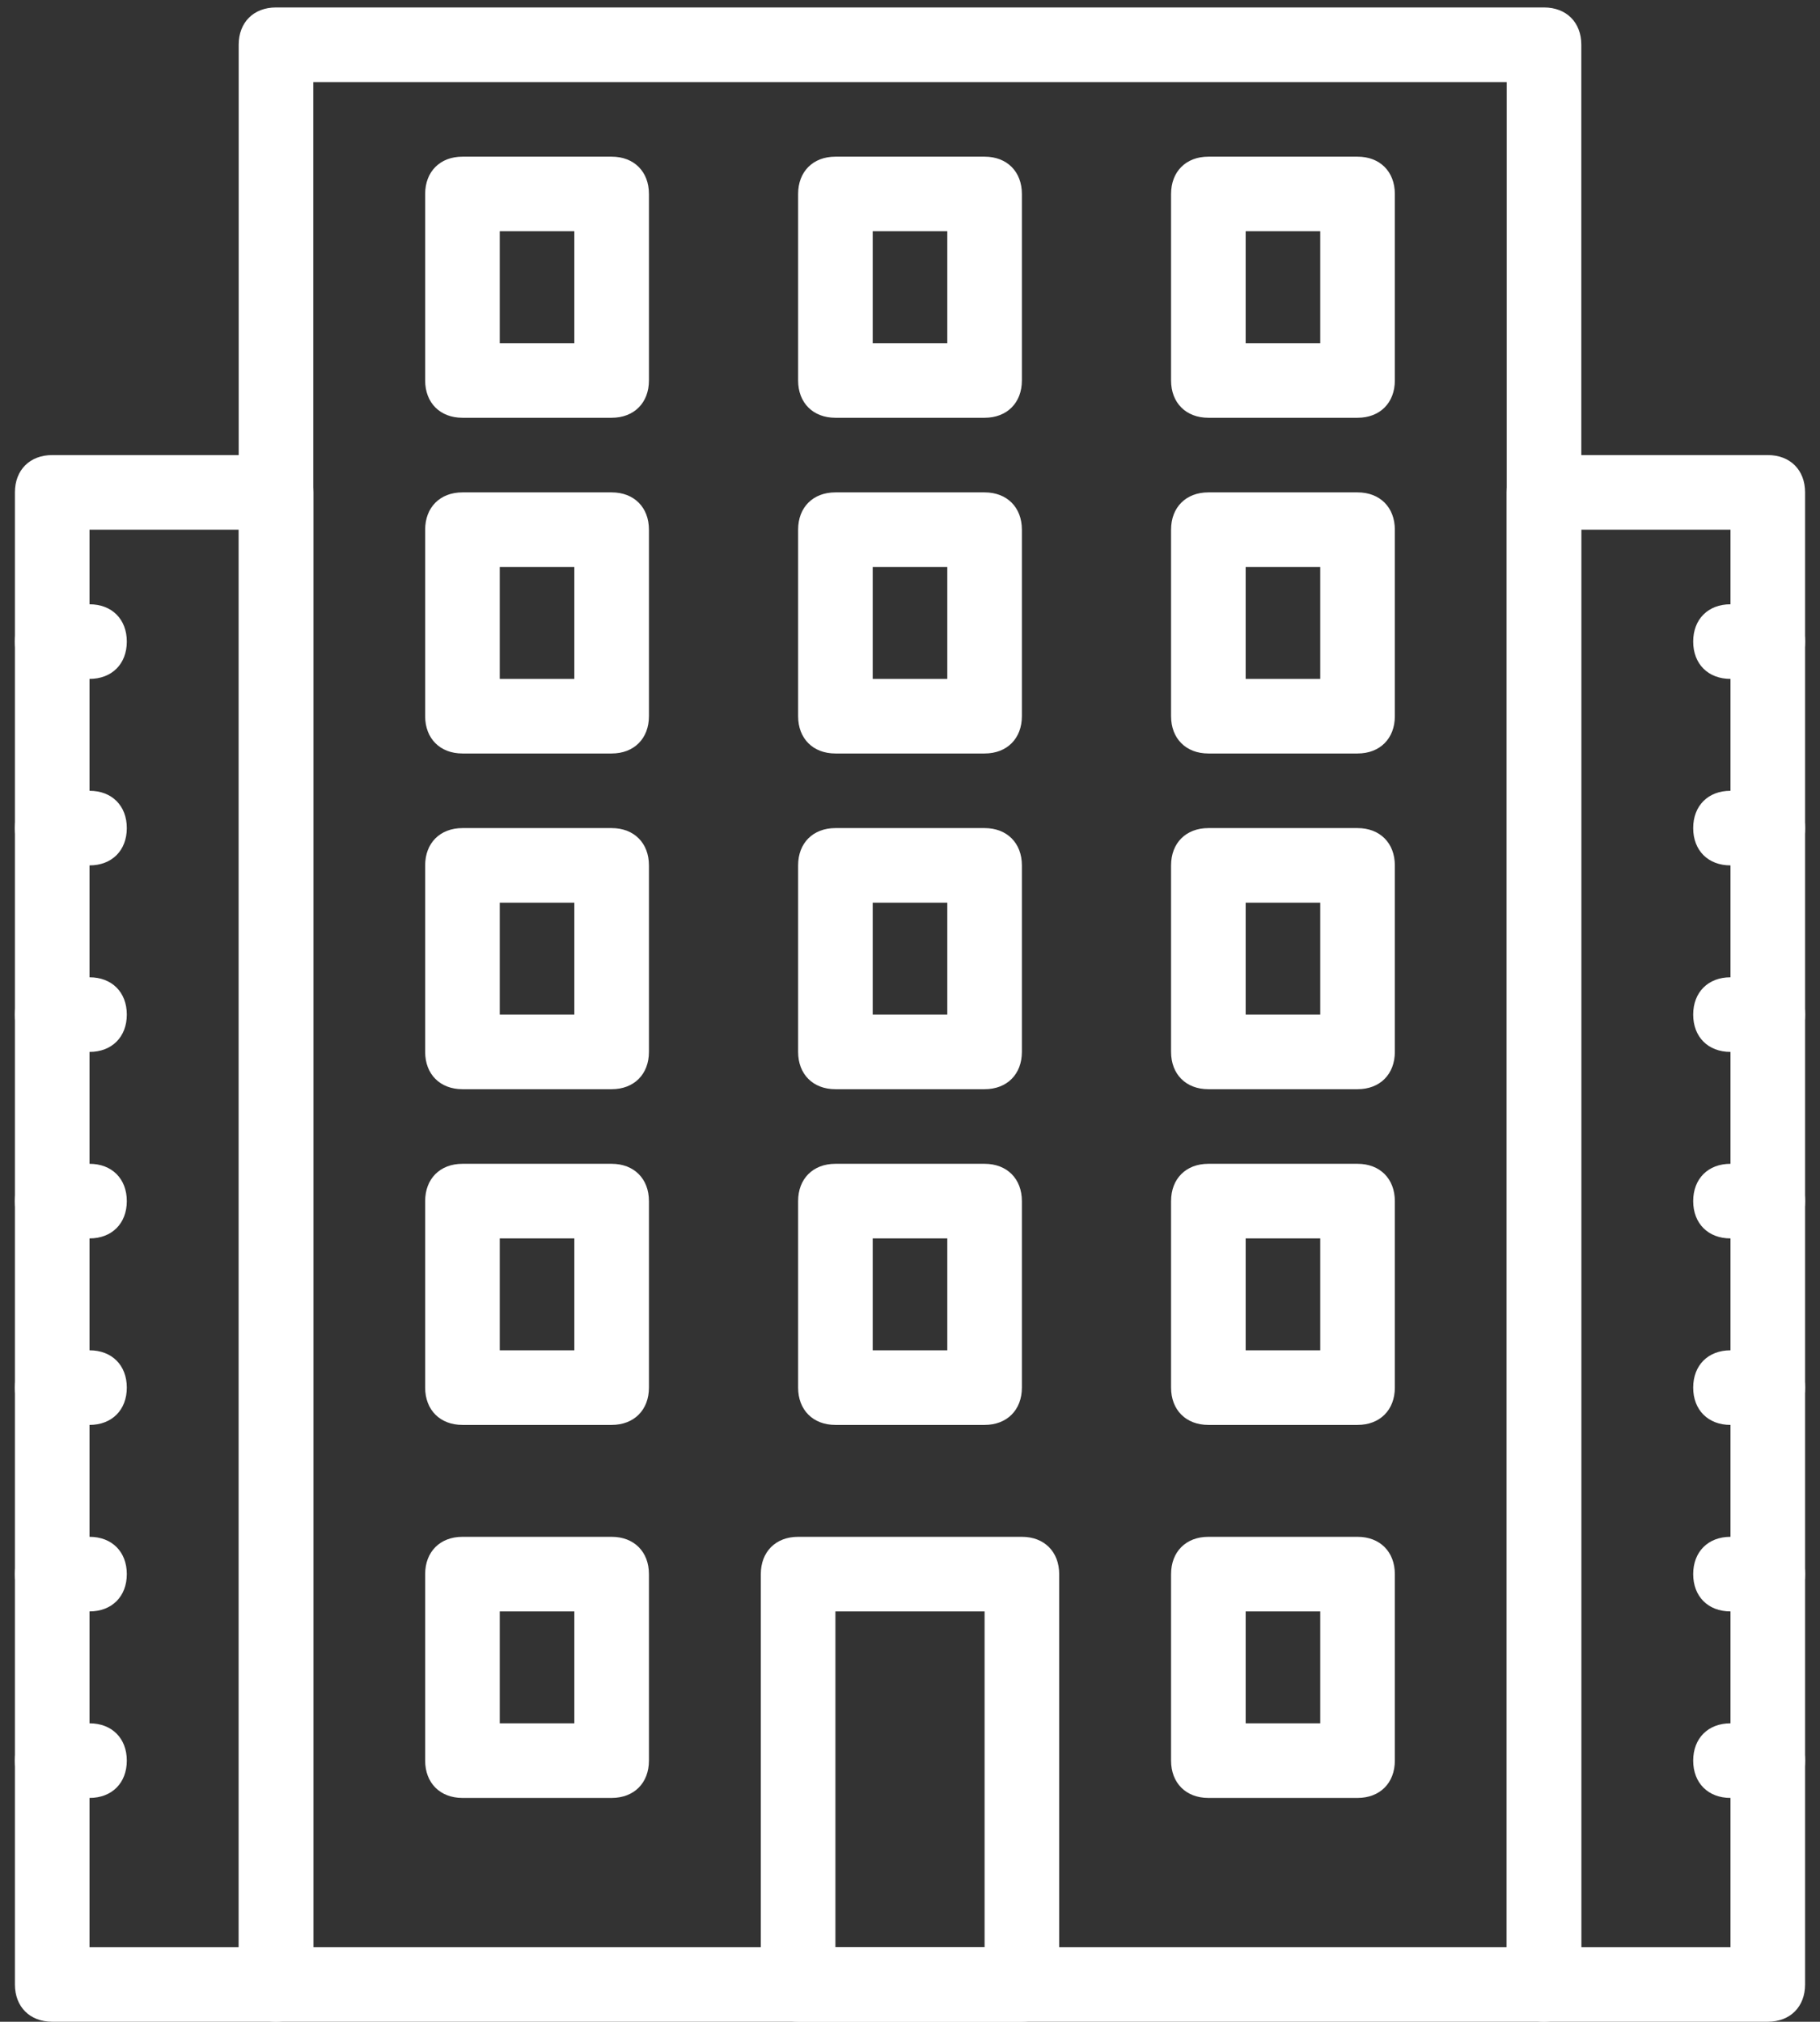 <?xml version="1.0" encoding="utf-8"?>
<!-- Generator: Adobe Illustrator 19.2.1, SVG Export Plug-In . SVG Version: 6.00 Build 0)  -->
<svg version="1.1" id="Layer_2" xmlns="http://www.w3.org/2000/svg" xmlns:xlink="http://www.w3.org/1999/xlink" x="0px" y="0px"
	 viewBox="0 0 24.4 27.1" style="enable-background:new 0 0 24.4 27.1;" xml:space="preserve">
<rect x="0" y="0" width="24.4" height="27.1" fill="#333333" stroke="none"/>
<style type="text/css">
	.st0{fill:#FFFFFF;}
</style>
<g>
	<g>
		<path class="st0" d="M20.7,27.1h-17c-0.3,0-0.5-0.2-0.5-0.5v-26c0-0.3,0.2-0.5,0.5-0.5h17c0.3,0,0.5,0.2,0.5,0.5v26
			C21.2,26.9,21,27.1,20.7,27.1z M4.2,26.1h16v-25h-16C4.2,1.1,4.2,26.1,4.2,26.1z"/>
	</g>
	<g>
		<path class="st0" d="M23.7,27.1h-3c-0.3,0-0.5-0.2-0.5-0.5v-20c0-0.3,0.2-0.5,0.5-0.5h3c0.3,0,0.5,0.2,0.5,0.5v20
			C24.2,26.9,24,27.1,23.7,27.1z M21.2,26.1h2v-19h-2V26.1z"/>
	</g>
	<g>
		<path class="st0" d="M3.7,27.1h-3c-0.3,0-0.5-0.2-0.5-0.5v-20c0-0.3,0.2-0.5,0.5-0.5h3c0.3,0,0.5,0.2,0.5,0.5v20
			C4.2,26.9,4,27.1,3.7,27.1z M1.2,26.1h2v-19h-2V26.1z"/>
	</g>
	<g>
		<path class="st0" d="M13.7,27.1h-3c-0.3,0-0.5-0.2-0.5-0.5v-5.5c0-0.3,0.2-0.5,0.5-0.5h3c0.3,0,0.5,0.2,0.5,0.5v5.5
			C14.2,26.9,14,27.1,13.7,27.1z M11.2,26.1h2v-4.5h-2V26.1z"/>
	</g>
	<g>
		<g>
			<path class="st0" d="M18.2,5.6h-2c-0.3,0-0.5-0.2-0.5-0.5V2.6c0-0.3,0.2-0.5,0.5-0.5h2c0.3,0,0.5,0.2,0.5,0.5v2.5
				C18.7,5.4,18.5,5.6,18.2,5.6z M16.7,4.6h1V3.1h-1V4.6z"/>
		</g>
		<g>
			<path class="st0" d="M18.2,10.1h-2c-0.3,0-0.5-0.2-0.5-0.5V7.1c0-0.3,0.2-0.5,0.5-0.5h2c0.3,0,0.5,0.2,0.5,0.5v2.5
				C18.7,9.9,18.5,10.1,18.2,10.1z M16.7,9.1h1V7.6h-1V9.1z"/>
		</g>
		<g>
			<path class="st0" d="M18.2,14.6h-2c-0.3,0-0.5-0.2-0.5-0.5v-2.5c0-0.3,0.2-0.5,0.5-0.5h2c0.3,0,0.5,0.2,0.5,0.5v2.5
				C18.7,14.4,18.5,14.6,18.2,14.6z M16.7,13.6h1v-1.5h-1V13.6z"/>
		</g>
		<g>
			<path class="st0" d="M18.2,19.1h-2c-0.3,0-0.5-0.2-0.5-0.5v-2.5c0-0.3,0.2-0.5,0.5-0.5h2c0.3,0,0.5,0.2,0.5,0.5v2.5
				C18.7,18.9,18.5,19.1,18.2,19.1z M16.7,18.1h1v-1.5h-1V18.1z"/>
		</g>
		<g>
			<path class="st0" d="M18.2,24.1h-2c-0.3,0-0.5-0.2-0.5-0.5v-2.5c0-0.3,0.2-0.5,0.5-0.5h2c0.3,0,0.5,0.2,0.5,0.5v2.5
				C18.7,23.9,18.5,24.1,18.2,24.1z M16.7,23.1h1v-1.5h-1V23.1z"/>
		</g>
		<g>
			<path class="st0" d="M13.2,5.6h-2c-0.3,0-0.5-0.2-0.5-0.5V2.6c0-0.3,0.2-0.5,0.5-0.5h2c0.3,0,0.5,0.2,0.5,0.5v2.5
				C13.7,5.4,13.5,5.6,13.2,5.6z M11.7,4.6h1V3.1h-1V4.6z"/>
		</g>
		<g>
			<path class="st0" d="M13.2,10.1h-2c-0.3,0-0.5-0.2-0.5-0.5V7.1c0-0.3,0.2-0.5,0.5-0.5h2c0.3,0,0.5,0.2,0.5,0.5v2.5
				C13.7,9.9,13.5,10.1,13.2,10.1z M11.7,9.1h1V7.6h-1V9.1z"/>
		</g>
		<g>
			<path class="st0" d="M13.2,14.6h-2c-0.3,0-0.5-0.2-0.5-0.5v-2.5c0-0.3,0.2-0.5,0.5-0.5h2c0.3,0,0.5,0.2,0.5,0.5v2.5
				C13.7,14.4,13.5,14.6,13.2,14.6z M11.7,13.6h1v-1.5h-1V13.6z"/>
		</g>
		<g>
			<path class="st0" d="M13.2,19.1h-2c-0.3,0-0.5-0.2-0.5-0.5v-2.5c0-0.3,0.2-0.5,0.5-0.5h2c0.3,0,0.5,0.2,0.5,0.5v2.5
				C13.7,18.9,13.5,19.1,13.2,19.1z M11.7,18.1h1v-1.5h-1V18.1z"/>
		</g>
		<g>
			<path class="st0" d="M8.2,5.6h-2c-0.3,0-0.5-0.2-0.5-0.5V2.6c0-0.3,0.2-0.5,0.5-0.5h2c0.3,0,0.5,0.2,0.5,0.5v2.5
				C8.7,5.4,8.5,5.6,8.2,5.6z M6.7,4.6h1V3.1h-1V4.6z"/>
		</g>
		<g>
			<path class="st0" d="M8.2,10.1h-2c-0.3,0-0.5-0.2-0.5-0.5V7.1c0-0.3,0.2-0.5,0.5-0.5h2c0.3,0,0.5,0.2,0.5,0.5v2.5
				C8.7,9.9,8.5,10.1,8.2,10.1z M6.7,9.1h1V7.6h-1V9.1z"/>
		</g>
		<g>
			<path class="st0" d="M8.2,14.6h-2c-0.3,0-0.5-0.2-0.5-0.5v-2.5c0-0.3,0.2-0.5,0.5-0.5h2c0.3,0,0.5,0.2,0.5,0.5v2.5
				C8.7,14.4,8.5,14.6,8.2,14.6z M6.7,13.6h1v-1.5h-1V13.6z"/>
		</g>
		<g>
			<path class="st0" d="M8.2,19.1h-2c-0.3,0-0.5-0.2-0.5-0.5v-2.5c0-0.3,0.2-0.5,0.5-0.5h2c0.3,0,0.5,0.2,0.5,0.5v2.5
				C8.7,18.9,8.5,19.1,8.2,19.1z M6.7,18.1h1v-1.5h-1V18.1z"/>
		</g>
		<g>
			<path class="st0" d="M8.2,24.1h-2c-0.3,0-0.5-0.2-0.5-0.5v-2.5c0-0.3,0.2-0.5,0.5-0.5h2c0.3,0,0.5,0.2,0.5,0.5v2.5
				C8.7,23.9,8.5,24.1,8.2,24.1z M6.7,23.1h1v-1.5h-1V23.1z"/>
		</g>
	</g>
	<g>
		<g>
			<path class="st0" d="M1.2,24.1H0.7c-0.3,0-0.5-0.2-0.5-0.5s0.2-0.5,0.5-0.5h0.5c0.3,0,0.5,0.2,0.5,0.5S1.5,24.1,1.2,24.1z"/>
		</g>
		<g>
			<path class="st0" d="M1.2,21.6H0.7c-0.3,0-0.5-0.2-0.5-0.5s0.2-0.5,0.5-0.5h0.5c0.3,0,0.5,0.2,0.5,0.5S1.5,21.6,1.2,21.6z"/>
		</g>
		<g>
			<path class="st0" d="M1.2,19.1H0.7c-0.3,0-0.5-0.2-0.5-0.5s0.2-0.5,0.5-0.5h0.5c0.3,0,0.5,0.2,0.5,0.5S1.5,19.1,1.2,19.1z"/>
		</g>
		<g>
			<path class="st0" d="M1.2,16.6H0.7c-0.3,0-0.5-0.2-0.5-0.5c0-0.3,0.2-0.5,0.5-0.5h0.5c0.3,0,0.5,0.2,0.5,0.5
				C1.7,16.4,1.5,16.6,1.2,16.6z"/>
		</g>
		<g>
			<path class="st0" d="M1.2,14.1H0.7c-0.3,0-0.5-0.2-0.5-0.5s0.2-0.5,0.5-0.5h0.5c0.3,0,0.5,0.2,0.5,0.5S1.5,14.1,1.2,14.1z"/>
		</g>
		<g>
			<path class="st0" d="M1.2,11.6H0.7c-0.3,0-0.5-0.2-0.5-0.5s0.2-0.5,0.5-0.5h0.5c0.3,0,0.5,0.2,0.5,0.5
				C1.7,11.4,1.5,11.6,1.2,11.6z"/>
		</g>
		<g>
			<path class="st0" d="M1.2,9.1H0.7c-0.3,0-0.5-0.2-0.5-0.5s0.2-0.5,0.5-0.5h0.5c0.3,0,0.5,0.2,0.5,0.5S1.5,9.1,1.2,9.1z"/>
		</g>
		<g>
			<path class="st0" d="M23.7,24.1h-0.5c-0.3,0-0.5-0.2-0.5-0.5s0.2-0.5,0.5-0.5h0.5c0.3,0,0.5,0.2,0.5,0.5S24,24.1,23.7,24.1z"/>
		</g>
		<g>
			<path class="st0" d="M23.7,21.6h-0.5c-0.3,0-0.5-0.2-0.5-0.5s0.2-0.5,0.5-0.5h0.5c0.3,0,0.5,0.2,0.5,0.5S24,21.6,23.7,21.6z"/>
		</g>
		<g>
			<path class="st0" d="M23.7,19.1h-0.5c-0.3,0-0.5-0.2-0.5-0.5s0.2-0.5,0.5-0.5h0.5c0.3,0,0.5,0.2,0.5,0.5S24,19.1,23.7,19.1z"/>
		</g>
		<g>
			<path class="st0" d="M23.7,16.6h-0.5c-0.3,0-0.5-0.2-0.5-0.5c0-0.3,0.2-0.5,0.5-0.5h0.5c0.3,0,0.5,0.2,0.5,0.5
				C24.2,16.4,24,16.6,23.7,16.6z"/>
		</g>
		<g>
			<path class="st0" d="M23.7,14.1h-0.5c-0.3,0-0.5-0.2-0.5-0.5s0.2-0.5,0.5-0.5h0.5c0.3,0,0.5,0.2,0.5,0.5S24,14.1,23.7,14.1z"/>
		</g>
		<g>
			<path class="st0" d="M23.7,11.6h-0.5c-0.3,0-0.5-0.2-0.5-0.5s0.2-0.5,0.5-0.5h0.5c0.3,0,0.5,0.2,0.5,0.5
				C24.2,11.4,24,11.6,23.7,11.6z"/>
		</g>
		<g>
			<path class="st0" d="M23.7,9.1h-0.5c-0.3,0-0.5-0.2-0.5-0.5s0.2-0.5,0.5-0.5h0.5c0.3,0,0.5,0.2,0.5,0.5S24,9.1,23.7,9.1z"/>
		</g>
	</g>
</g>
</svg>
